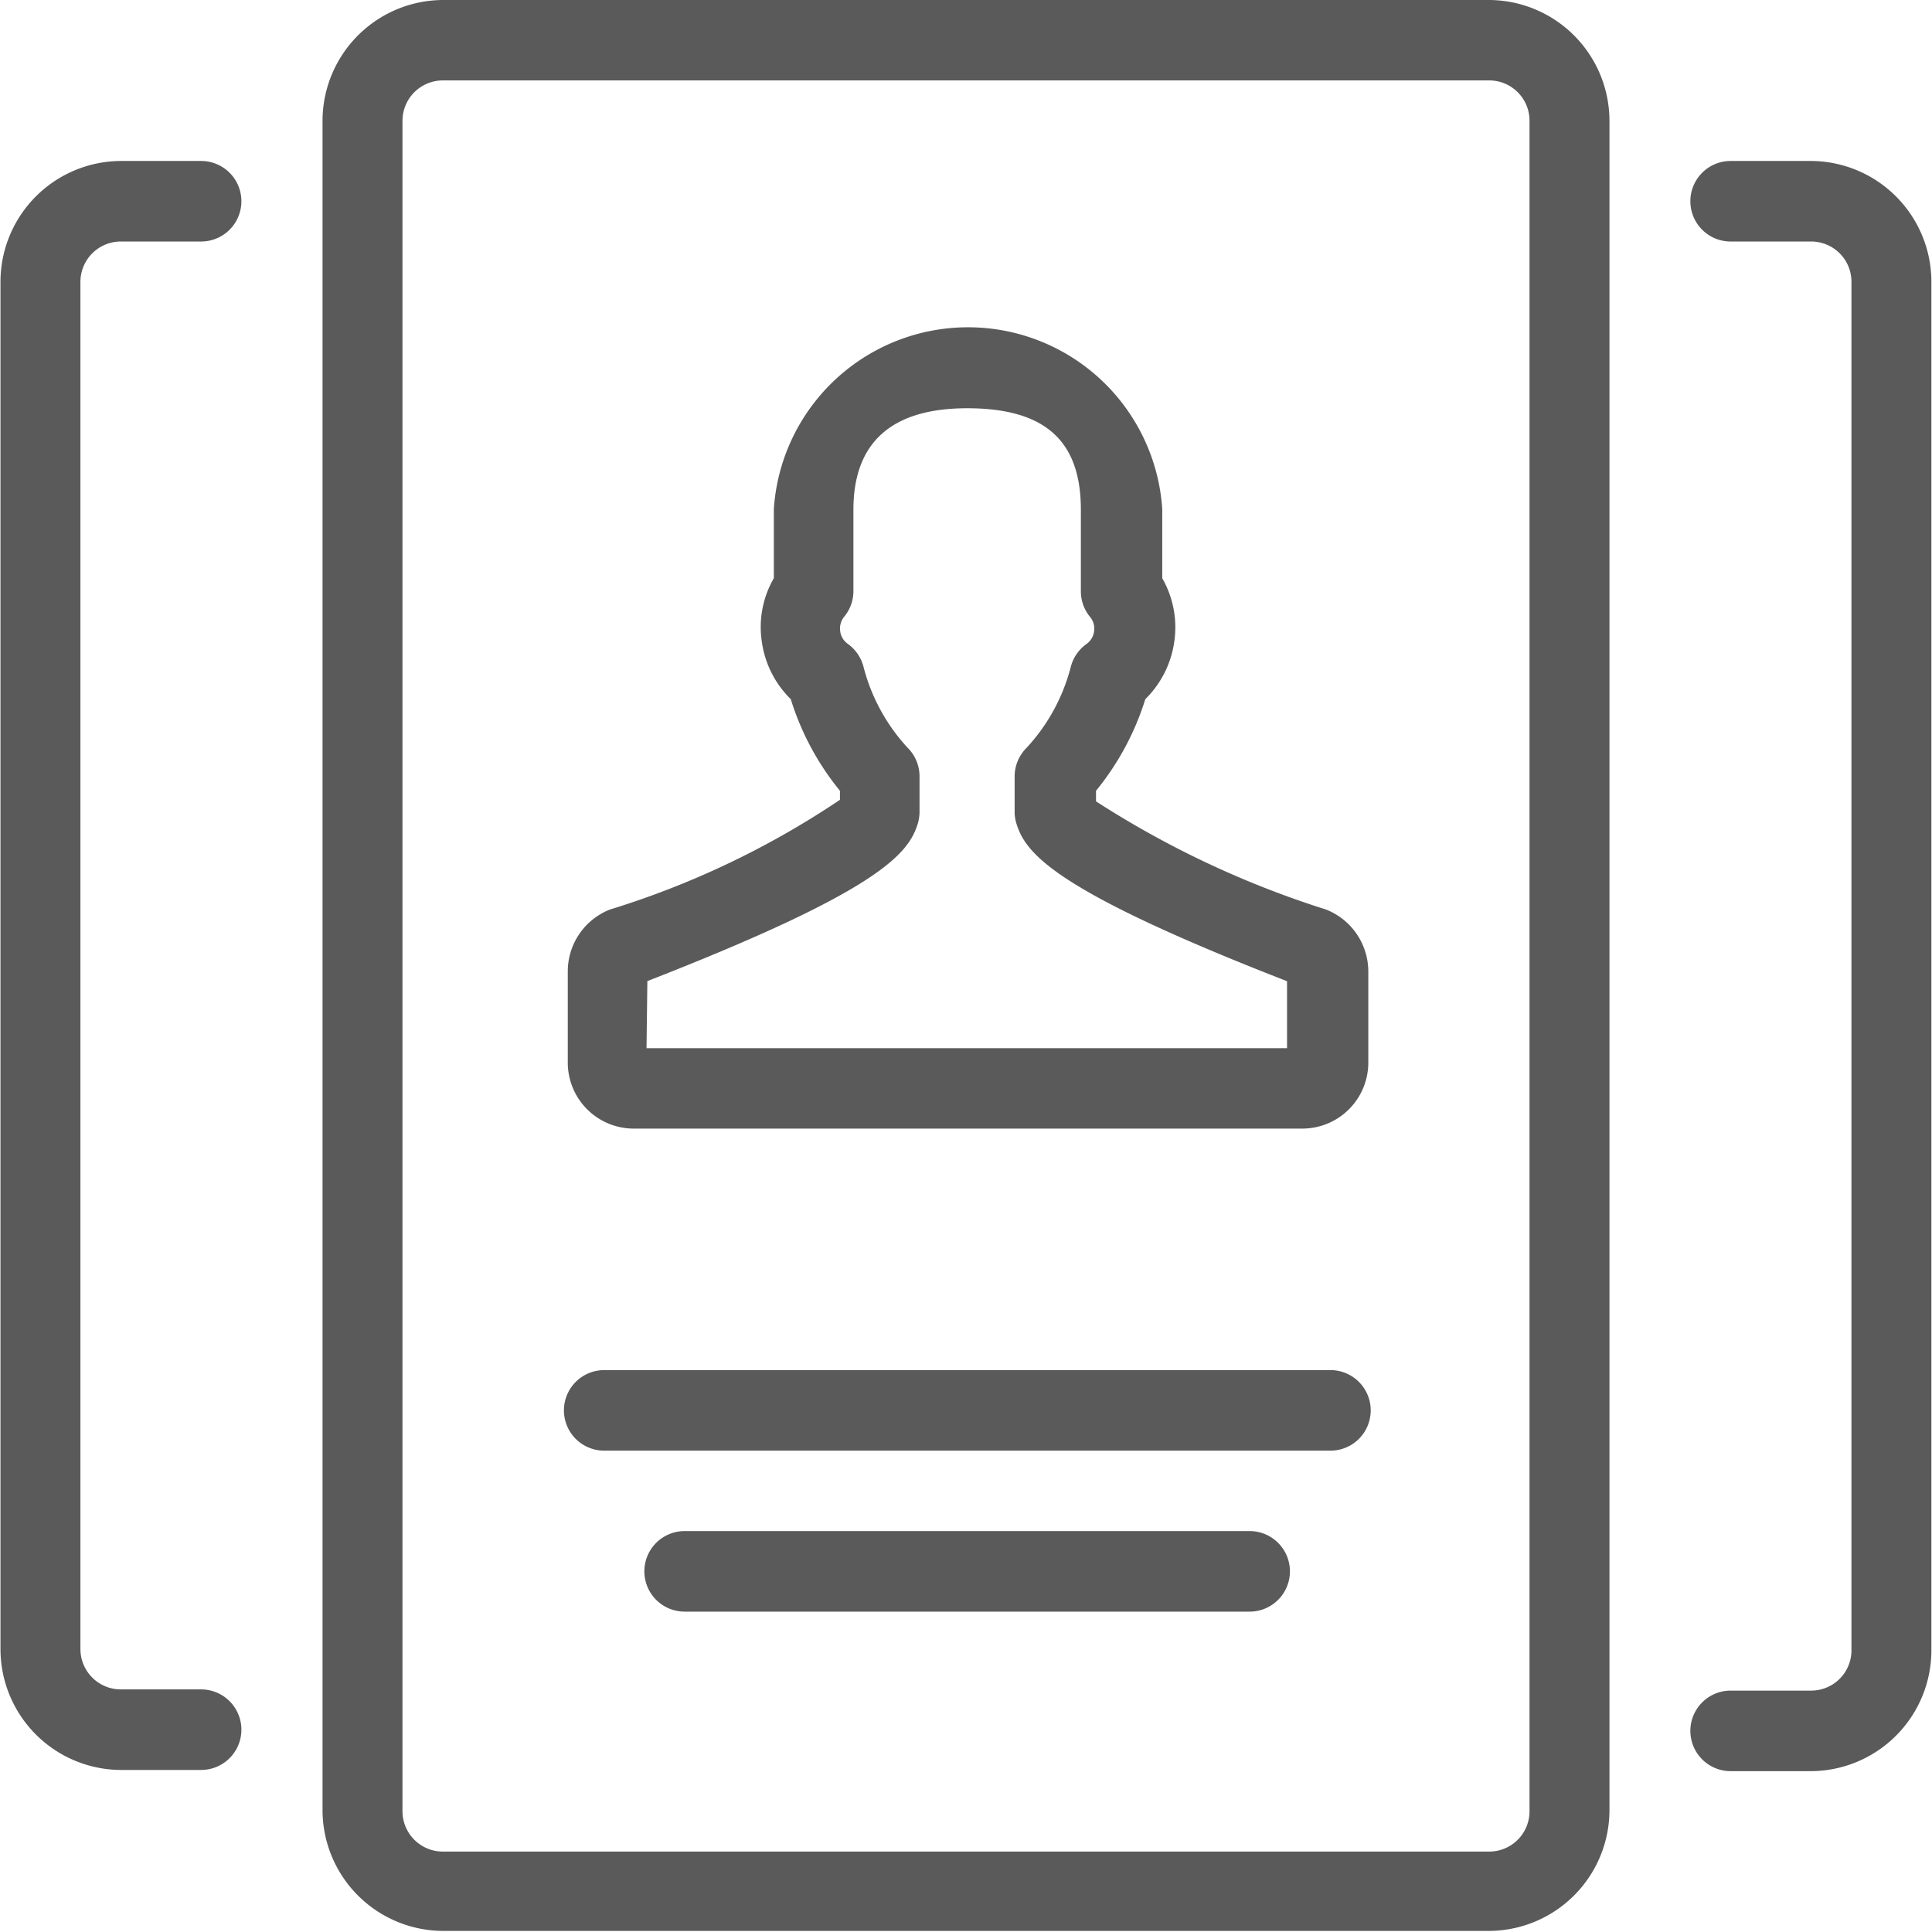 <svg xmlns="http://www.w3.org/2000/svg" width="16.071" height="16.071" viewBox="0 0 16.071 16.071"><g transform="translate(-3749.062 -571.348)"><path d="M3756.651,582.079h5.572a.549.549,0,0,0,.547-.55v-.758a.555.555,0,0,0-.351-.514,7.933,7.933,0,0,1-1.914-.9v-.088a2.268,2.268,0,0,0,.41-.762.834.834,0,0,0,.241-.478.822.822,0,0,0-.1-.528v-.575a1.619,1.619,0,0,0-3.231,0v.575a.811.811,0,0,0-.1.527.829.829,0,0,0,.241.479,2.258,2.258,0,0,0,.409.762v.075a7.24,7.24,0,0,1-1.914.913.553.553,0,0,0-.35.513v.758A.549.549,0,0,0,3756.651,582.079Zm.122-1.227c1.933-.753,2.171-1.059,2.249-1.308a.359.359,0,0,0,.015-.1v-.3a.337.337,0,0,0-.1-.234,1.564,1.564,0,0,1-.368-.68.34.34,0,0,0-.13-.184.152.152,0,0,1-.062-.105.156.156,0,0,1,.034-.121.333.333,0,0,0,.076-.211v-.678c0-.56.318-.844.946-.844.646,0,.946.268.946.844v.678a.334.334,0,0,0,.075.212.151.151,0,0,1,.035.121.153.153,0,0,1-.062.105.337.337,0,0,0-.13.184,1.566,1.566,0,0,1-.369.68.337.337,0,0,0-.1.234v.3a.331.331,0,0,0,.016.1c.078.248.316.555,2.25,1.308v.557h-5.328Z" transform="translate(-2.326 -1.343)" fill="#5a5a5a"/><path d="M3762.437,588.368H3756.4a.335.335,0,1,0,0,.67h6.041a.335.335,0,0,0,0-.67Z" transform="translate(-2.312 -5.623)" fill="#5a5a5a"/><path d="M3762.1,590.368h-4.7a.335.335,0,0,0,0,.67h4.7a.335.335,0,1,0,0-.67Z" transform="translate(-2.643 -6.284)" fill="#5a5a5a"/><path d="M3762.771,571.348h-8.705a1.006,1.006,0,0,0-1,1v14.062a1.006,1.006,0,0,0,1,1h8.705a1.006,1.006,0,0,0,1-1V572.352A1.006,1.006,0,0,0,3762.771,571.348Zm.335,15.067a.335.335,0,0,1-.335.335h-8.705a.336.336,0,0,1-.335-.335V572.352a.336.336,0,0,1,.335-.335h8.705a.335.335,0,0,1,.335.335Z" transform="translate(-1.321)" fill="#5a5a5a"/><path d="M3750.066,574.018h.669a.335.335,0,1,0,0-.67h-.669a1.006,1.006,0,0,0-1,1v11.384a1.006,1.006,0,0,0,1,1h.669a.335.335,0,1,0,0-.67h-.669a.336.336,0,0,1-.335-.335V574.352A.336.336,0,0,1,3750.066,574.018Z" transform="translate(0 -0.661)" fill="#5a5a5a"/><path d="M3771.066,573.348h-.67a.335.335,0,0,0,0,.67h.67a.335.335,0,0,1,.335.335v11.384a.335.335,0,0,1-.335.335h-.67a.335.335,0,0,0,0,.67h.67a1.006,1.006,0,0,0,1-1V574.352A1.006,1.006,0,0,0,3771.066,573.348Z" transform="translate(-6.938 -0.661)" fill="#5a5a5a"/></g></svg>
